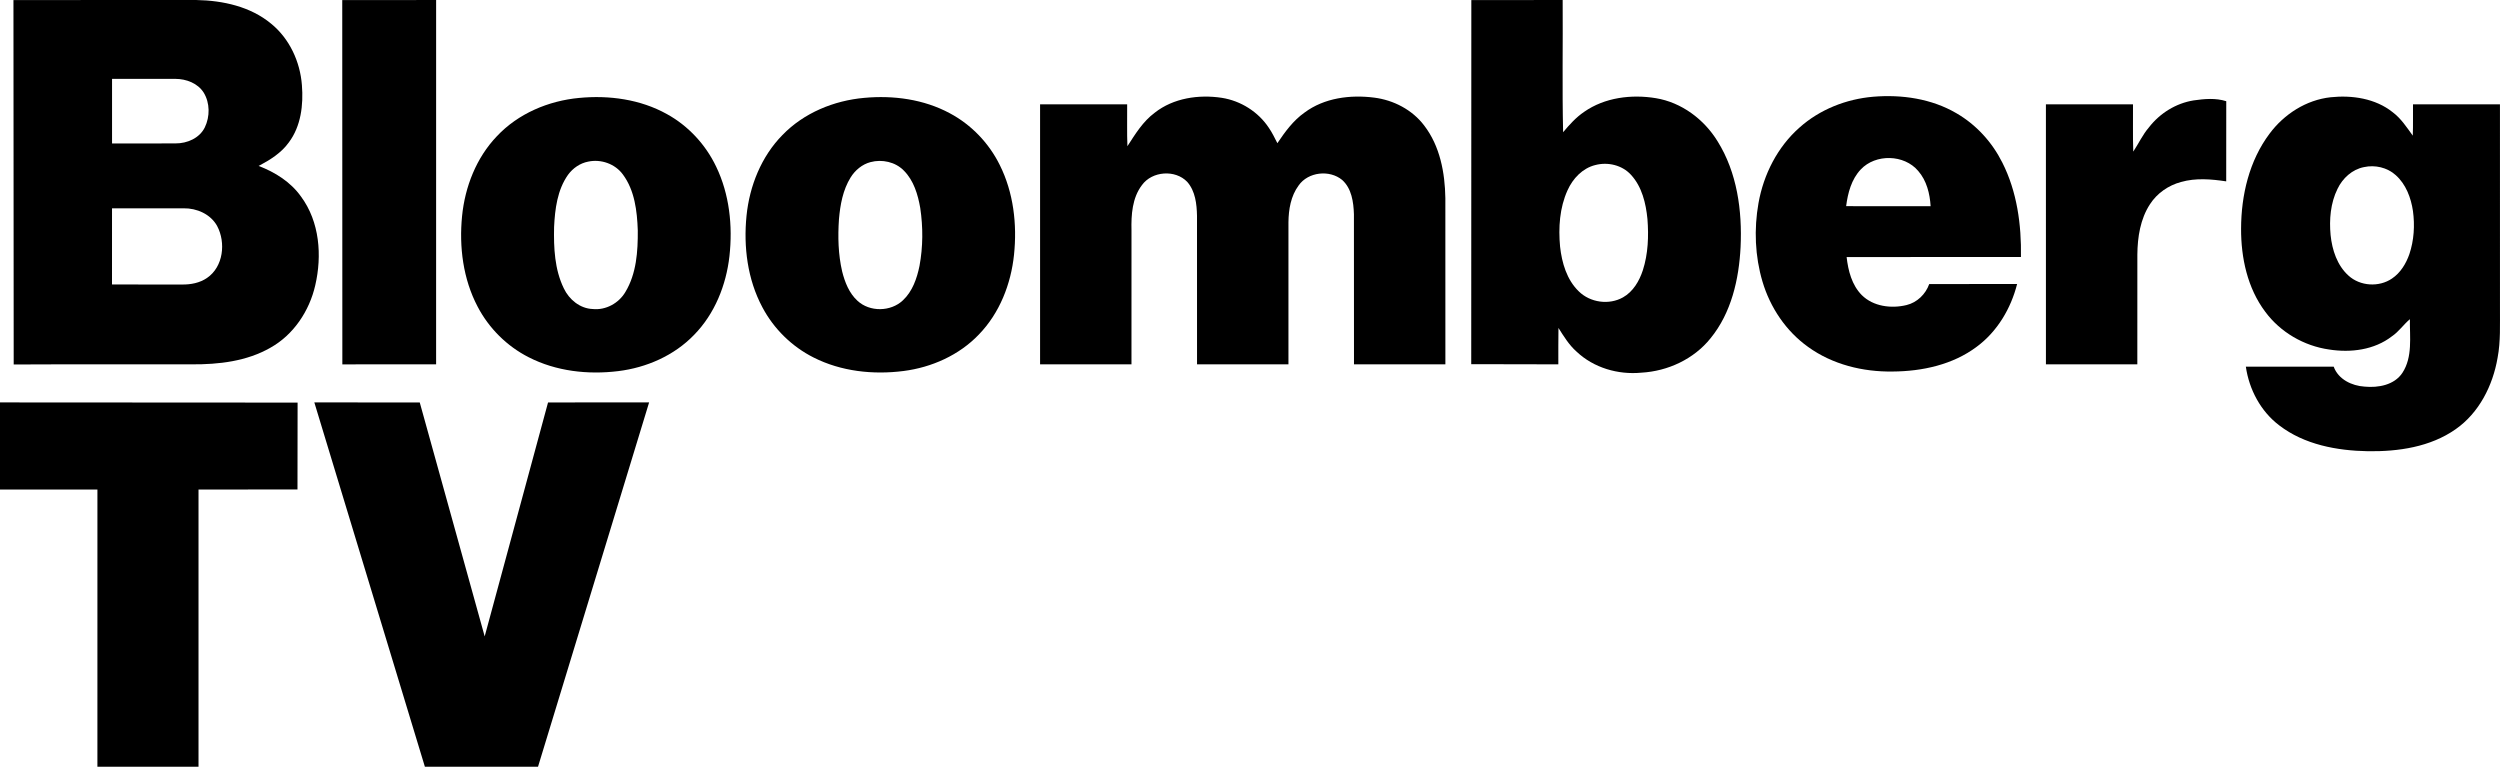 <?xml version="1.0" encoding="UTF-8" standalone="no"?>
<svg
   xmlns:dc="http://purl.org/dc/elements/1.1/"
   xmlns:cc="http://creativecommons.org/ns#"
   xmlns:rdf="http://www.w3.org/1999/02/22-rdf-syntax-ns#"
   xmlns:svg="http://www.w3.org/2000/svg"
   xmlns="http://www.w3.org/2000/svg"
   xmlns:sodipodi="http://sodipodi.sourceforge.net/DTD/sodipodi-0.dtd"
   xmlns:inkscape="http://www.inkscape.org/namespaces/inkscape"
   width="1552.009pt"
   height="476.004pt"
   viewBox="0 0 1552.009 476.004"
   version="1.1"
   id="svg29"
   sodipodi:docname="Bloomberg TV - Dark.svg"
   inkscape:version="0.92.0 r15299">
  <defs
     id="defs33" />
  <sodipodi:namedview
     pagecolor="#ffffff"
     bordercolor="#666666"
     borderopacity="1"
     objecttolerance="10"
     gridtolerance="10"
     guidetolerance="10"
     inkscape:pageopacity="0"
     inkscape:pageshadow="2"
     inkscape:window-width="1920"
     inkscape:window-height="1017"
     id="namedview31"
     showgrid="false"
     fit-margin-top="0"
     fit-margin-left="0"
     fit-margin-right="0"
     fit-margin-bottom="0"
     inkscape:zoom="0.426"
     inkscape:cx="653.1979"
     inkscape:cy="296.69651"
     inkscape:window-x="-8"
     inkscape:window-y="-8"
     inkscape:window-maximized="1"
     inkscape:current-layer="svg29" />
  <g
     id="g4519">
    <path
       d="m 8.35,0.024 c 37.88,-0.04 75.77,-0.02 113.65,-0.01 16.34,0.31 33.48,4.02 46.31,14.69 11.43,9.3 18.04,23.64 19.12,38.2 0.98,12.23 -0.57,25.45 -8.13,35.52 -4.71,6.57 -11.7,10.9 -18.74,14.6 10.26,3.88 19.92,9.98 26.35,19.05 11.54,15.64 13.09,36.58 8.8,55.05 -3.62,15.87 -13.4,30.64 -27.75,38.69 -14.77,8.51 -32.23,10.49 -48.98,10.37 -36.83,0.07 -73.66,-0.11 -110.48,0.09 L 8.35,0.024 m 61.21,48.93 v 40.1 c 13.15,-0.01 26.31,0.06 39.46,-0.03 7.17,0.04 14.84,-3.25 18.13,-9.94 3.23,-6.68 3.24,-15.15 -0.67,-21.55 -3.69,-5.88 -10.86,-8.55 -17.56,-8.57 -13.12,-0.05 -26.24,-0.01 -39.36,-0.01 m -0.02,80.39 -0.01,47.24 c 14.48,0.11 28.96,0.01 43.44,0.05 5.42,0.08 11.05,-0.97 15.58,-4.11 10.13,-6.91 11.75,-21.92 6.24,-32.24 -4.04,-7.34 -12.63,-11.1 -20.78,-10.96 -14.82,0 -29.65,-0.04 -44.47,0.02 z"
       id="path2"
       inkscape:connector-curvature="0"
       style="opacity:1;fill:#000000"
       sodipodi:nodetypes="cccccccccccccccccccccccccc" />
    <path
       d="m 212.47,0.044 58.28,-0.03 -0.01,226.17 -58.21,0.02 z"
       id="path4"
       inkscape:connector-curvature="0"
       style="opacity:1;fill:#000000"
       sodipodi:nodetypes="ccccc" />
    <path
       d="m 913.41,0.034 56.7,-0.02 c 0.19,27.35 -0.36,54.73 0.28,82.07 3.89,-4.64 7.99,-9.22 13.04,-12.64 12.8,-8.95 29.37,-10.99 44.52,-8.5 15.95,2.63 29.9,13.07 38.29,26.71 12.17,19.45 15.39,43.15 14.32,65.71 -1.01,20 -5.72,40.84 -18.66,56.66 -10.36,12.92 -26.53,20.41 -42.94,21.33 -14.45,1.39 -29.62,-3.01 -40.25,-13.09 -4.67,-4.13 -7.91,-9.48 -11.21,-14.68 -0.17,7.53 -0.02,15.07 -0.08,22.6 l -54.07,-0.11 0.06,-226.04 m 76.9,102.44 c -7.9,1.97 -13.94,8.4 -17.18,15.66 -4.94,10.88 -5.72,23.2 -4.63,34.97 1.11,10.05 4.16,20.59 11.65,27.8 7.06,6.95 18.76,8.59 27.41,3.7 6.3,-3.55 10.14,-10.16 12.33,-16.85 3.29,-10.23 3.68,-21.17 2.85,-31.81 -0.96,-9.75 -3.39,-20.02 -10.21,-27.42 -5.5,-6.05 -14.43,-8.14 -22.22,-6.05 z"
       id="path6"
       inkscape:connector-curvature="0"
       style="opacity:1;fill:#000000"
       sodipodi:nodetypes="ccccccccccccccccccccccc" />
    <path
       d="m 359.52,60.794 c 18.58,-1.79 38.03,0.85 54.5,10.03 13.29,7.31 24.05,18.95 30.57,32.62 8.27,17.15 10.33,36.77 8.26,55.55 -2.03,18.01 -9.14,35.84 -21.96,48.9 -12.36,12.84 -29.54,20.34 -47.09,22.5 -18.81,2.31 -38.59,0.1 -55.6,-8.62 -13.49,-6.84 -24.69,-18 -31.68,-31.39 -9.05,-17.16 -11.56,-37.16 -9.66,-56.29 1.82,-18.19 8.86,-36.22 21.62,-49.54 13.2,-14.06 32,-21.98 51.04,-23.76 m 5.65,39.54 c -5.05,0.95 -9.52,4.06 -12.53,8.17 -6.65,9.39 -8.13,21.3 -8.66,32.5 -0.28,12.83 0.31,26.26 6.03,38 3.28,6.96 10.06,12.55 17.97,12.84 8.11,0.83 16.15,-3.6 20.25,-10.55 6.91,-11.42 7.81,-25.27 7.71,-38.3 -0.42,-11.96 -1.9,-24.77 -9.24,-34.67 -4.83,-6.61 -13.58,-9.69 -21.53,-7.99 z"
       id="path8"
       inkscape:connector-curvature="0"
       style="opacity:1;fill:#000000" />
    <path
       d="m 536.54,60.754 c 18.09,-1.67 36.98,0.86 53.11,9.56 13.36,7.1 24.29,18.53 30.99,32.08 8.57,17.12 10.83,36.85 8.87,55.74 -1.89,18.2 -8.94,36.25 -21.8,49.51 -12.25,12.85 -29.32,20.44 -46.8,22.68 -18.86,2.41 -38.72,0.28 -55.82,-8.38 -13.5,-6.78 -24.75,-17.85 -31.81,-31.2 -9.24,-17.29 -11.78,-37.53 -9.83,-56.86 1.88,-18.47 9.18,-36.75 22.33,-50.09 13.27,-13.72 31.92,-21.36 50.76,-23.04 m 3.87,39.89 c -5.2,1.37 -9.55,5.03 -12.35,9.53 -4.8,7.76 -6.46,16.97 -7.23,25.93 -0.74,10.82 -0.48,21.81 1.98,32.41 1.67,6.66 4.31,13.46 9.5,18.2 7.61,7.08 20.65,6.88 28.18,-0.23 5.97,-5.56 8.75,-13.62 10.34,-21.42 2.2,-11.83 2.24,-24.05 0.46,-35.94 -1.45,-8.36 -4.04,-17.07 -10.19,-23.22 -5.26,-5.4 -13.51,-7.17 -20.69,-5.26 z"
       id="path10"
       inkscape:connector-curvature="0"
       style="opacity:1;fill:#000000" />
    <path
       d="m 716.89,69.954 c 11.6,-9.12 27.3,-11.39 41.58,-9.23 11.78,1.84 22.67,8.68 29.25,18.65 2.07,2.99 3.62,6.29 5.28,9.52 4.75,-7.04 9.84,-14.07 16.87,-19.02 12.26,-9.14 28.41,-11.17 43.24,-9.27 12.03,1.53 23.62,7.54 31.01,17.29 9.83,12.77 12.92,29.35 13.16,45.12 0.05,34.39 0.02,68.78 0.02,103.17 h -56.74 c -0.04,-31.07 0.03,-62.14 -0.04,-93.22 -0.25,-7.5 -1.4,-15.97 -7.31,-21.26 -7.84,-6.47 -21.12,-5.01 -27.01,3.42 -4.85,6.52 -6.24,14.9 -6.33,22.84 -0.01,29.41 0.01,58.81 0,88.22 h -56.75 c -0.02,-30.74 0,-61.49 -0.02,-92.23 -0.15,-7.32 -1.04,-15.35 -6.08,-21.06 -7.43,-7.76 -21.81,-6.7 -28.1,2.01 -6.05,7.96 -6.72,18.45 -6.49,28.09 0,27.73 0.01,55.46 -0.01,83.19 h -56.74 v -161.42 h 54.06 c 0.09,8.66 -0.2,17.34 0.16,26 4.86,-7.52 9.65,-15.39 16.99,-20.81 z"
       id="path12"
       inkscape:connector-curvature="0"
       style="opacity:1;fill:#000000"
       sodipodi:nodetypes="cccccccccccccccccccccccccc" />
    <path
       d="m 1117.14,79.184 c 12.58,-11.25 29.04,-17.71 45.77,-19.13 17.69,-1.48 36.22,1.19 51.7,10.28 12.25,7.09 22.13,17.97 28.44,30.6 9.13,18.04 11.91,38.61 11.56,58.63 l -108.22,0.01 c 0.96,8.47 3.22,17.38 9.4,23.62 7.16,7.11 18.34,8.5 27.8,6.19 6.56,-1.6 11.84,-6.73 14.08,-13.04 l 54.56,-0.03 c -3.85,15.21 -12.32,29.53 -25.05,38.93 -14.89,11.19 -33.92,15.29 -52.25,15.4 -18.43,0.28 -37.32,-4.34 -52.4,-15.24 -13.75,-9.78 -23.61,-24.51 -28.38,-40.62 -4.66,-15.73 -5.32,-32.58 -2.47,-48.71 3.17,-17.8 11.8,-34.87 25.46,-46.89 m 38.02,26.01 c -5.81,6.13 -8.02,14.64 -9.07,22.79 l 52.44,0.02 c -0.46,-7.79 -2.45,-15.88 -7.7,-21.88 -8.69,-10.33 -26.44,-10.74 -35.67,-0.93 z"
       id="path14"
       inkscape:connector-curvature="0"
       style="opacity:1;fill:#000000"
       sodipodi:nodetypes="ccccccccccccccccccccc" />
    <path
       d="m 1408.96,82.974 c 9.01,-12.12 22.76,-20.95 37.91,-22.6 13.3,-1.4 27.79,0.72 38.5,9.28 5.19,3.89 8.74,9.37 12.49,14.56 0.28,-6.48 0.05,-12.97 0.14,-19.46 h 53.98 l 0.01,126.29 c -0.07,10.37 0.47,20.84 -1.48,31.08 -2.95,17.22 -11.47,34.19 -26.06,44.35 -15.73,11.04 -35.59,13.91 -54.39,13.65 -19.24,-0.34 -39.47,-4.05 -55.07,-16.03 -11.52,-8.7 -18.73,-22.28 -20.76,-36.46 l 54.54,0.01 c 2.85,7.86 11.25,11.88 19.16,12.37 8.46,0.82 18.47,-0.95 23.49,-8.55 6.44,-9.85 4.49,-22.19 4.65,-33.31 -3.94,3.3 -6.85,7.72 -11.17,10.63 -10.93,8.48 -25.59,10.3 -38.94,8.2 -15.62,-2.21 -30.28,-10.7 -39.67,-23.41 -11.06,-14.69 -15.08,-33.5 -15.02,-51.59 0.05,-20.76 5.05,-42.2 17.69,-59.01 m 58.6,20.77 c -7.32,1.42 -13.26,6.9 -16.42,13.49 -4.37,8.83 -5.2,19.01 -4.3,28.7 0.94,9.21 4.05,18.8 11.1,25.16 7.22,6.61 18.96,7.34 27.02,1.82 5.29,-3.55 8.74,-9.26 10.8,-15.19 2.87,-8.55 3.42,-17.81 2.21,-26.72 -1.22,-8.23 -4.36,-16.64 -10.71,-22.29 -5.26,-4.75 -12.84,-6.49 -19.7,-4.97 z"
       id="path16"
       inkscape:connector-curvature="0"
       style="opacity:1;fill:#000000"
       sodipodi:nodetypes="cccccccccccccccccccccccccccccc" />
    <path
       d="m 1361.85,62.324 c 6.67,-0.96 13.69,-1.58 20.22,0.51 -0.05,16.59 0.01,33.17 -0.03,49.76 -9.28,-1.39 -18.92,-2.22 -28.06,0.39 -7.81,2.09 -14.88,6.98 -19.27,13.8 -6.01,9.18 -7.72,20.42 -7.83,31.19 -0.04,22.74 0,45.47 -0.02,68.21 h -56.74 l -0.01,-161.42 h 54.06 c 0.11,9.78 -0.2,19.57 0.17,29.35 3.31,-4.97 5.8,-10.49 9.74,-15.05 6.77,-8.76 16.79,-14.99 27.77,-16.74 z"
       id="path18"
       inkscape:connector-curvature="0"
       style="opacity:1;fill:#000000"
       sodipodi:nodetypes="ccccccccccccc" />
    <path
       d="m 0,249.824 184.75,0.11 -0.07,53.94 -61.44,0.02 v 172.1 l -62.77,-0.02 0.01,-172.09 H 0 Z"
       id="path20"
       inkscape:connector-curvature="0"
       style="opacity:1;fill:#000000"
       sodipodi:nodetypes="ccccccccc" />
    <path
       d="m 195.13,249.804 65.46,0.07 40.3,145.2 39.34,-145.24 62.74,-0.01 -68.97,226.17 -70.23,0.01 z"
       id="path22"
       inkscape:connector-curvature="0"
       style="opacity:1;fill:#000000"
       sodipodi:nodetypes="cccccccc" />
  </g>
</svg>
